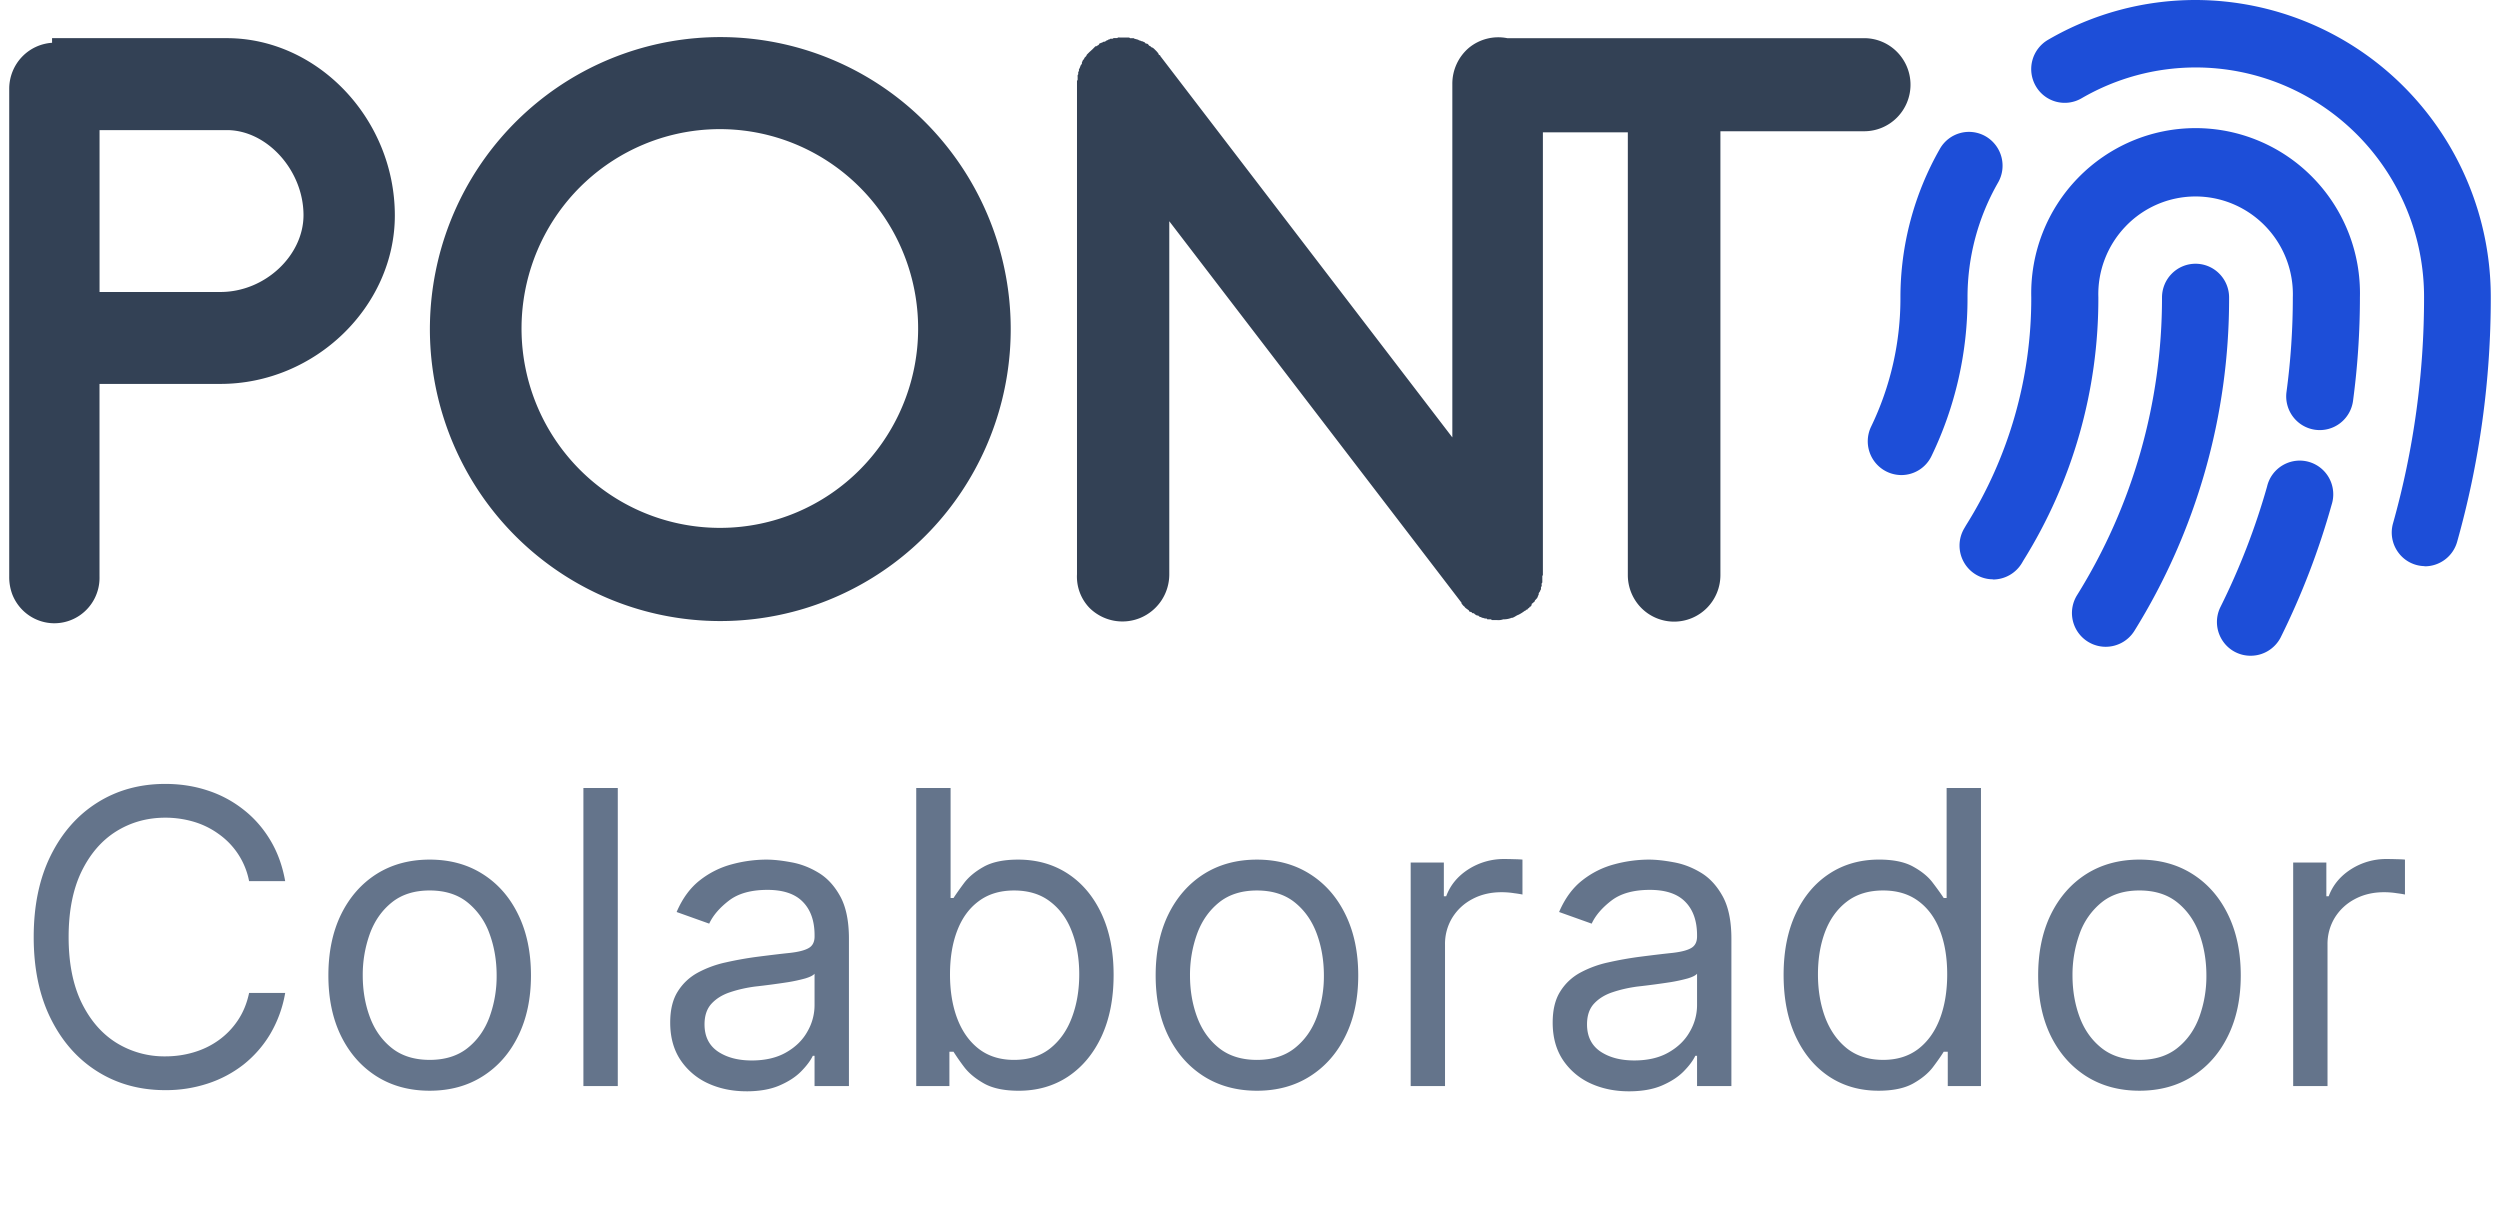 <svg xmlns="http://www.w3.org/2000/svg" width="122" height="60" fill="none" viewBox="0 0 122 60">
  <g clip-path="url(#logo-employeea)">
    <path fill="#334155" d="M11.07 1.862H2.541v.226a2.23 2.23 0 0 0-1.477.696c-.387.41-.606.953-.614 1.519V28.14c-.004.295.047.588.15.865.162.415.444.772.81 1.023.367.252.8.387 1.244.387a2.2 2.2 0 0 0 1.242-.387 2.22 2.22 0 0 0 .96-1.888v-9.405h5.899c4.63 0 8.513-3.79 8.513-8.22 0-4.712-3.77-8.653-8.2-8.653m-.314 12.387H4.858v-7.9h6.211c1.965 0 3.742 1.97 3.742 4.152 0 1.96-1.87 3.748-4.055 3.748M35.171 1.81a14.13 14.13 0 0 0-8.995 3.223 14.26 14.26 0 0 0-4.92 8.228 14.3 14.3 0 0 0 1.388 9.498 14.2 14.2 0 0 0 7.068 6.457 14.1 14.1 0 0 0 9.537.483 14.18 14.18 0 0 0 7.677-5.71 14.31 14.31 0 0 0-1.74-17.993A14.1 14.1 0 0 0 40.592 2.9a14.1 14.1 0 0 0-5.422-1.09m0 23.95a9.65 9.65 0 0 1-6.151-2.183 9.74 9.74 0 0 1-3.375-5.612 9.78 9.78 0 0 1 .933-6.49 9.7 9.7 0 0 1 4.819-4.42 9.63 9.63 0 0 1 6.514-.343c2.145.648 4 2.023 5.25 3.892a9.77 9.77 0 0 1-1.175 12.292 9.65 9.65 0 0 1-3.124 2.114 9.6 9.6 0 0 1-3.69.75M91.118 1.863H73.555a2.26 2.26 0 0 0-1.872.47 2.3 2.3 0 0 0-.809 1.759v17.253L56.618 2.728c0-.038 0-.038-.038-.038-.037 0-.037-.075-.075-.112l-.065-.076-.075-.075-.075-.075c-.037 0-.037-.038-.075-.038-.037 0-.075-.075-.112-.075s-.037-.038-.075-.075c-.037-.038-.075-.038-.112-.038l-.075-.075c-.037 0-.075-.038-.112-.038s-.075-.037-.112-.037a.16.16 0 0 1-.075-.038l-.14-.038a.12.12 0 0 1-.075-.037h-.113a.14.14 0 0 1-.06 0 .2.2 0 0 1-.052-.033h-.468a.14.14 0 0 0-.06 0 .1.1 0 0 0-.052.028h-.173a.2.2 0 0 0-.051.033h-.113a.2.2 0 0 1-.051.033H54.1c-.037.038-.037.038-.075.038l-.112.075a.14.14 0 0 0-.06 0l-.052.033c-.033 0-.07.037-.108.037s-.042.038-.075.076c-.032.037-.075.037-.112.075h-.047l-.075.075-.074.075-.145.132-.113.113a.13.13 0 0 0-.037.075l-.075.075a.14.14 0 0 0-.037.076c-.038.037-.075.075-.075.108a.2.2 0 0 0-.028.056.13.13 0 0 0 0 .061l-.075.108c0 .038-.033.076-.033.113a.14.14 0 0 0-.042.075.13.13 0 0 1 0 .062.1.1 0 0 1-.033.051v.113a.1.1 0 0 0-.028.052.14.14 0 0 0 0 .061v.118c0 .037 0 .075-.032.075v24.095a2.2 2.2 0 0 0 .608 1.636 2.28 2.28 0 0 0 2.484.49 2.3 2.3 0 0 0 1.023-.841c.251-.376.387-.818.389-1.27V10.796l14.261 18.617v.038c.038.037.075.113.14.146.038.075.113.108.15.14.038.034.075.038.075.076s.075.038.145.075c0 .038.038.038.075.038s.075.075.112.075a.2.2 0 0 0 .052.033q.03.008.06 0c.038.038.075.075.113.075a.14.14 0 0 1 .075.038c.075 0 .112.038.187.038s.037 0 .075.037h.182l.037.038h.262a.7.7 0 0 0 .3-.038h.075q.174-.009.336-.075h.038c.112-.038.187-.113.3-.15a2 2 0 0 0 .298-.189h.038q.001-.03.023-.051a.1.1 0 0 1 .052 0c.037-.038.037-.076.075-.076.037 0 .037-.075.074-.075.038 0 .075-.07.075-.113s.033-.037.07-.075.038-.038.08-.07a.09.09 0 0 1 .037-.076l.09-.099c0-.037.037-.07.037-.108a.14.14 0 0 0 .028-.051.2.2 0 0 0 0-.062l.075-.112a.09.09 0 0 1 .037-.076v-.113a.2.2 0 0 0 .033-.051.3.3 0 0 0 0-.061.14.14 0 0 1 0-.061.2.2 0 0 1 .032-.052v-.339h.028V6.457h4.145v21.608c0 .602.238 1.18.661 1.606a2.253 2.253 0 0 0 3.195 0 2.28 2.28 0 0 0 .662-1.606V6.405h7.016c.6 0 1.174-.239 1.598-.665a2.277 2.277 0 0 0 0-3.212 2.25 2.25 0 0 0-1.598-.665z"/>
    <path fill="#1D4ED8" d="M109.823 32a1.63 1.63 0 0 1-1.391-.78 1.65 1.65 0 0 1-.073-1.6 34 34 0 0 0 2.273-5.873 1.637 1.637 0 0 1 2.039-1.208 1.64 1.64 0 0 1 1.186 1.446c.019.222-.008.445-.077.656a37 37 0 0 1-2.488 6.475 1.66 1.66 0 0 1-.612.649 1.64 1.64 0 0 1-.857.235m-7.077-.437a1.648 1.648 0 0 1-1.385-2.52 27.43 27.43 0 0 0 4.145-14.527c0-.436.172-.855.479-1.163a1.63 1.63 0 0 1 2.315 0c.307.308.48.727.48 1.163a30.7 30.7 0 0 1-4.631 16.285 1.65 1.65 0 0 1-1.403.762m-5.487-3.292a1.63 1.63 0 0 1-1.42-.834 1.65 1.65 0 0 1 .017-1.654l.084-.145a20.83 20.83 0 0 0 3.186-11.126 8.1 8.1 0 0 1 .553-3.146 8.06 8.06 0 0 1 4.352-4.481 7.98 7.98 0 0 1 6.228 0 8 8 0 0 1 2.626 1.799 8.07 8.07 0 0 1 2.279 5.828c0 1.689-.112 3.376-.336 5.05a1.65 1.65 0 0 1-.631 1.09 1.633 1.633 0 0 1-2.296-.313 1.65 1.65 0 0 1-.319-1.219c.205-1.527.308-3.067.308-4.608a4.778 4.778 0 0 0-2.894-4.545 4.72 4.72 0 0 0-5.26 1.073 4.78 4.78 0 0 0-1.336 3.472 24.14 24.14 0 0 1-3.663 12.847l-.065.113a1.65 1.65 0 0 1-1.408.808zm21.049-.644a1.62 1.62 0 0 1-1.271-.666 1.64 1.64 0 0 1-.259-1.417 40.7 40.7 0 0 0 1.516-11.028 11.23 11.23 0 0 0-3.258-7.936 11.15 11.15 0 0 0-3.619-2.434 11.1 11.1 0 0 0-4.27-.854c-1.954.001-3.874.52-5.566 1.504a1.63 1.63 0 0 1-2.238-.6 1.655 1.655 0 0 1 .596-2.25A14.3 14.3 0 0 1 107.148 0a14.4 14.4 0 0 1 10.192 4.263 14.54 14.54 0 0 1 4.21 10.258c.003 4.03-.55 8.042-1.642 11.92a1.64 1.64 0 0 1-1.576 1.195zm-25.525-4.444a1.643 1.643 0 0 1-1.544-1.104 1.65 1.65 0 0 1 .07-1.257 14.4 14.4 0 0 0 1.432-6.306 14.64 14.64 0 0 1 1.927-7.255 1.631 1.631 0 0 1 2.238-.604 1.655 1.655 0 0 1 .601 2.25 11.26 11.26 0 0 0-1.492 5.61 17.7 17.7 0 0 1-1.759 7.74 1.63 1.63 0 0 1-1.473.926"/>
  </g>
  <path fill="#64748B" d="M13.917 43h-1.761a3.66 3.66 0 0 0-1.485-2.301 4 4 0 0 0-1.214-.597 4.9 4.9 0 0 0-1.392-.199q-1.32 0-2.394.668-1.065.667-1.697 1.967-.625 1.3-.625 3.19t.625 3.188q.632 1.3 1.697 1.968a4.44 4.44 0 0 0 2.394.667q.725 0 1.392-.199.668-.198 1.214-.59.554-.397.938-.972.39-.584.547-1.335h1.761a5.9 5.9 0 0 1-.724 1.995 5.5 5.5 0 0 1-1.307 1.499 5.7 5.7 0 0 1-1.754.93 6.5 6.5 0 0 1-2.067.32q-1.86 0-3.31-.91-1.449-.908-2.28-2.584t-.83-3.978q0-2.301.83-3.977.831-1.676 2.28-2.585 1.45-.91 3.31-.91 1.101 0 2.067.32a5.6 5.6 0 0 1 1.754.938q.78.61 1.307 1.491.525.874.724 1.996m7.05 10.227q-1.476 0-2.591-.703-1.11-.703-1.733-1.967-.618-1.264-.618-2.955 0-1.704.618-2.976.625-1.27 1.732-1.974 1.116-.703 2.593-.703t2.585.703q1.116.704 1.733 1.974.625 1.272.625 2.976 0 1.69-.625 2.955-.618 1.264-1.733 1.967-1.108.703-2.585.703m0-1.505q1.123 0 1.848-.576.724-.575 1.072-1.513a5.8 5.8 0 0 0 .348-2.03q0-1.095-.348-2.04a3.44 3.44 0 0 0-1.073-1.526q-.724-.582-1.846-.582t-1.847.582-1.072 1.527a5.9 5.9 0 0 0-.348 2.038q0 1.095.348 2.032t1.072 1.512 1.847.576m9.179-13.267V53H28.47V38.455zm6.28 14.8q-1.037 0-1.882-.39a3.23 3.23 0 0 1-1.342-1.143q-.498-.753-.498-1.819 0-.937.37-1.52.369-.589.987-.923a5.2 5.2 0 0 1 1.364-.497 17 17 0 0 1 1.512-.27q.994-.128 1.613-.192.625-.07.909-.234.29-.163.29-.568v-.057q.001-1.05-.575-1.634-.567-.582-1.725-.582-1.2 0-1.882.526-.682.525-.96 1.122l-1.59-.568q.426-.995 1.136-1.549a4.3 4.3 0 0 1 1.563-.78 6.5 6.5 0 0 1 1.676-.228q.526 0 1.207.128.69.12 1.328.504.647.383 1.073 1.158t.426 2.074V53H39.75v-1.477h-.085q-.17.355-.569.76-.397.405-1.058.689-.66.284-1.612.284m.256-1.505q.993 0 1.676-.39.69-.391 1.037-1.01a2.57 2.57 0 0 0 .355-1.299v-1.534q-.106.127-.469.234a8 8 0 0 1-.824.178 38 38 0 0 1-1.605.213q-.653.086-1.221.277-.561.184-.91.561-.34.37-.34 1.009 0 .873.646 1.32.653.441 1.655.441m8.03 1.25V38.455h1.677v5.369h.142q.184-.285.511-.725.334-.447.952-.795.625-.355 1.69-.355 1.378 0 2.43.689 1.05.69 1.64 1.953t.59 2.983q0 1.733-.59 3.004-.59 1.264-1.634 1.96-1.044.69-2.407.69-1.051 0-1.684-.349-.631-.355-.973-.802a11 11 0 0 1-.525-.753h-.2V53zm1.648-5.455q0 1.236.362 2.18.363.939 1.059 1.471.696.526 1.704.526 1.051 0 1.755-.554.71-.561 1.065-1.506.362-.951.362-2.117 0-1.15-.355-2.073-.348-.93-1.058-1.47-.703-.547-1.769-.547-1.023 0-1.718.518-.697.511-1.052 1.435-.354.915-.355 2.137m14.979 5.682q-1.477 0-2.592-.703-1.109-.703-1.733-1.967-.618-1.264-.618-2.955 0-1.704.618-2.976.624-1.27 1.733-1.974 1.115-.703 2.592-.703t2.585.703q1.115.704 1.733 1.974.625 1.272.625 2.976 0 1.69-.625 2.955-.618 1.264-1.733 1.967-1.108.703-2.585.703m0-1.505q1.122 0 1.846-.576.725-.575 1.073-1.513a5.8 5.8 0 0 0 .348-2.03q0-1.095-.348-2.04-.349-.944-1.072-1.526-.725-.582-1.847-.582t-1.847.582q-.724.582-1.072 1.527a5.9 5.9 0 0 0-.348 2.038q0 1.095.348 2.032t1.072 1.512 1.847.576M68.841 53V42.09h1.619v1.649h.114q.297-.81 1.08-1.314a3.2 3.2 0 0 1 1.76-.505q.186 0 .462.008.278.006.42.02v1.705a5 5 0 0 0-.391-.063 4 4 0 0 0-.633-.05q-.795 0-1.42.334-.618.326-.98.909a2.45 2.45 0 0 0-.355 1.314V53zm10.651.256q-1.035 0-1.882-.39a3.23 3.23 0 0 1-1.342-1.144q-.497-.753-.497-1.819 0-.937.37-1.52.368-.589.986-.923a5.2 5.2 0 0 1 1.364-.497 17 17 0 0 1 1.513-.27q.994-.128 1.612-.192.626-.07.909-.234.291-.163.291-.568v-.057q0-1.05-.575-1.634-.568-.582-1.726-.582-1.2 0-1.882.526-.682.525-.959 1.122l-1.59-.568q.425-.995 1.136-1.549a4.3 4.3 0 0 1 1.562-.78 6.5 6.5 0 0 1 1.676-.228q.525 0 1.208.128.689.12 1.328.504.645.383 1.072 1.158.426.774.426 2.074V53h-1.676v-1.477h-.085q-.17.355-.568.76t-1.058.689-1.613.284m.256-1.506q.995 0 1.676-.39.69-.391 1.037-1.01a2.57 2.57 0 0 0 .355-1.299v-1.534q-.105.127-.469.234a8 8 0 0 1-.823.178 38 38 0 0 1-1.606.213q-.653.086-1.221.277-.56.184-.91.561-.34.37-.34 1.009 0 .873.646 1.32.654.441 1.655.441m11.923 1.477q-1.365 0-2.408-.689-1.044-.696-1.633-1.96-.59-1.271-.59-3.004 0-1.719.59-2.983t1.64-1.953q1.05-.69 2.43-.69 1.064.001 1.683.356.625.348.951.795.335.441.519.725h.142v-5.37h1.676V53h-1.62v-1.676h-.198q-.184.299-.526.753-.34.448-.973.802-.632.348-1.683.348m.227-1.505q1.008 0 1.705-.526.696-.532 1.058-1.47.362-.945.362-2.18 0-1.222-.355-2.138-.355-.924-1.051-1.435-.696-.518-1.719-.518-1.065 0-1.775.546-.704.54-1.059 1.47-.348.923-.348 2.075 0 1.164.356 2.116.362.945 1.065 1.506.71.554 1.761.554m12.507 1.505q-1.477 0-2.592-.703-1.108-.703-1.733-1.967-.618-1.264-.618-2.955 0-1.704.618-2.976.625-1.27 1.733-1.974 1.115-.703 2.592-.703t2.586.703q1.115.704 1.733 1.974.625 1.272.625 2.976 0 1.69-.625 2.955-.618 1.264-1.733 1.967-1.109.703-2.586.703m0-1.505q1.122 0 1.847-.576.724-.575 1.072-1.513a5.8 5.8 0 0 0 .348-2.03q0-1.095-.348-2.04-.348-.944-1.072-1.526t-1.847-.582-1.846.582a3.44 3.44 0 0 0-1.073 1.527 5.9 5.9 0 0 0-.348 2.038q0 1.095.348 2.032t1.073 1.512 1.846.576M111.907 53V42.09h1.619v1.649h.114q.299-.81 1.08-1.314a3.18 3.18 0 0 1 1.761-.505q.185 0 .462.008.276.006.419.02v1.705a5 5 0 0 0-.391-.063 4 4 0 0 0-.632-.05q-.795 0-1.42.334-.618.326-.981.909a2.46 2.46 0 0 0-.355 1.314V53z"/>
  <defs>
    <clipPath id="logo-employeea">
      <path fill="#fff" d="M.451 0H121.55v32H.451z"/>
    </clipPath>
  </defs>
</svg>
